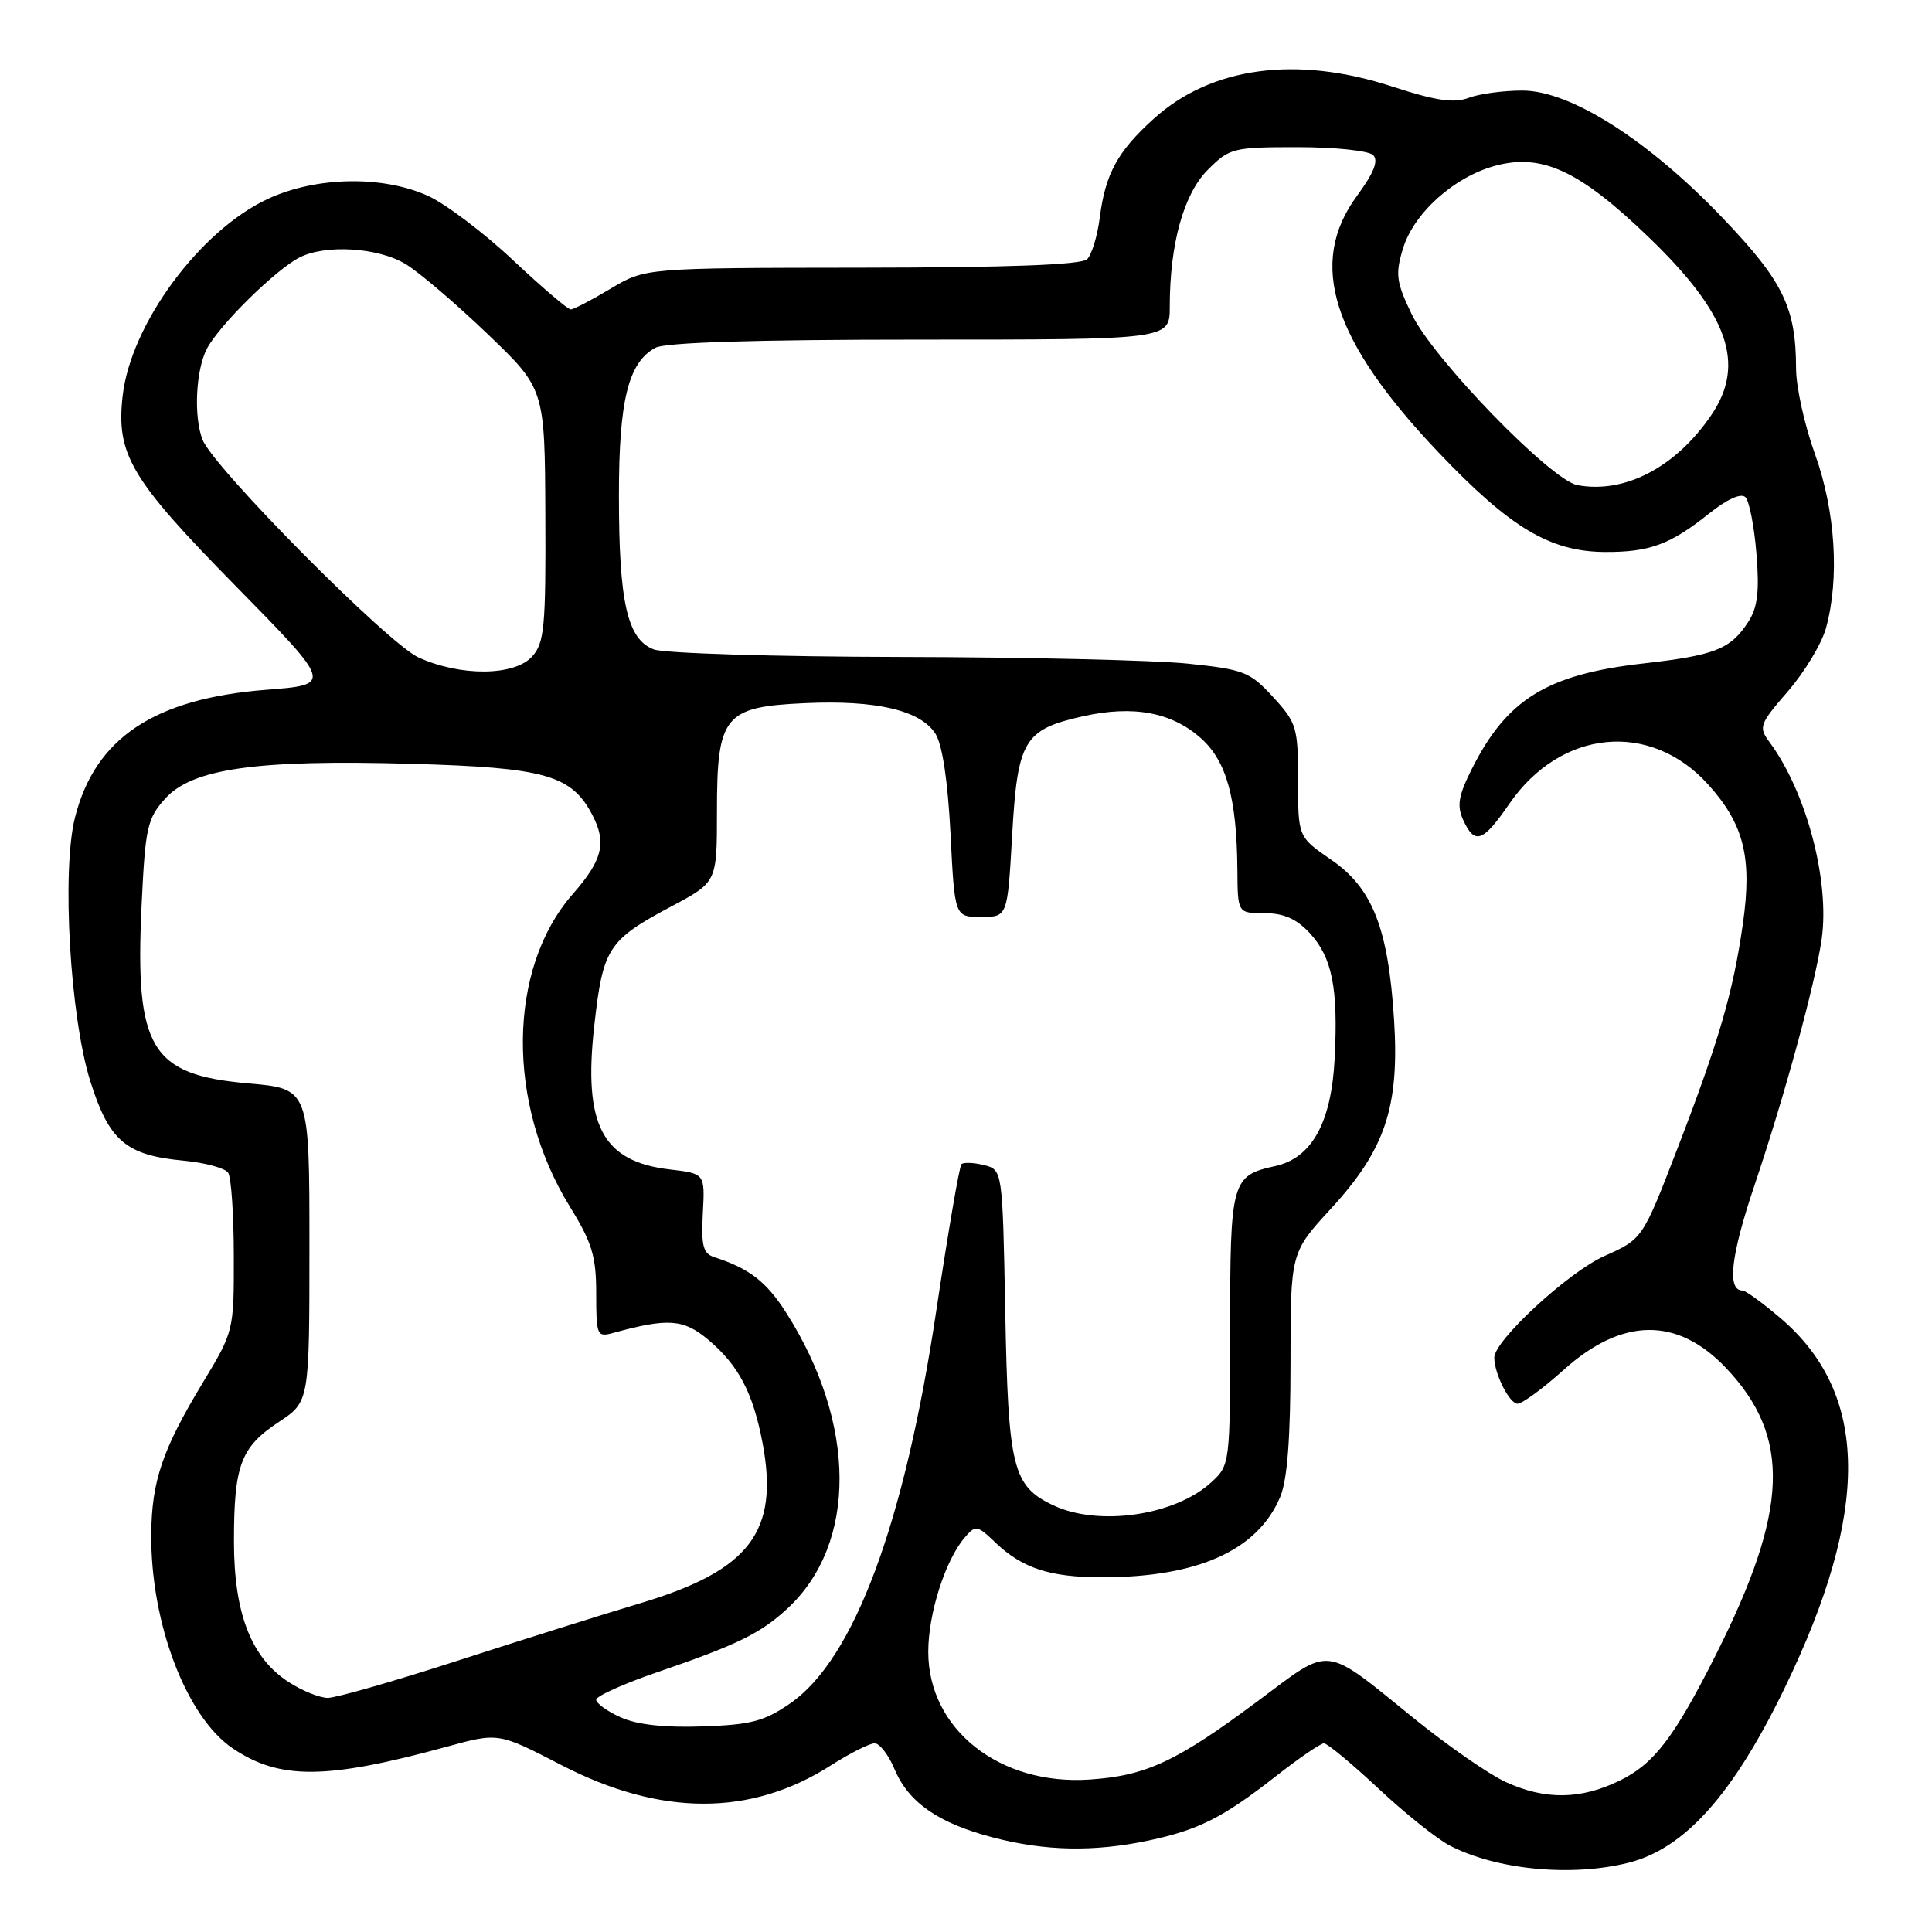 <?xml version="1.0" encoding="UTF-8" standalone="no"?>
<!DOCTYPE svg PUBLIC "-//W3C//DTD SVG 1.1//EN" "http://www.w3.org/Graphics/SVG/1.1/DTD/svg11.dtd" >
<svg xmlns="http://www.w3.org/2000/svg" xmlns:xlink="http://www.w3.org/1999/xlink" version="1.1" viewBox="0 0 256 256">
 <g >
 <path fill="currentColor"
d=" M 215.80 246.82 C 223.24 244.95 229.65 237.77 236.47 223.69 C 247.85 200.20 247.69 184.73 235.96 174.69 C 233.58 172.66 231.30 171.00 230.89 171.00 C 228.81 171.00 229.33 166.42 232.48 157.06 C 236.48 145.18 240.53 130.35 241.38 124.45 C 242.48 116.76 239.37 104.97 234.49 98.36 C 232.99 96.34 233.12 95.98 236.91 91.60 C 239.11 89.06 241.38 85.30 241.95 83.24 C 243.77 76.68 243.21 67.70 240.50 60.19 C 239.12 56.38 238.00 51.29 237.99 48.88 C 237.98 40.76 236.30 37.29 228.27 28.89 C 218.41 18.56 208.09 12.00 201.73 12.00 C 199.20 12.00 195.99 12.43 194.59 12.97 C 192.65 13.70 190.26 13.35 184.49 11.47 C 171.79 7.32 160.50 8.84 152.88 15.73 C 148.08 20.06 146.46 23.04 145.72 28.87 C 145.41 31.28 144.66 33.74 144.06 34.34 C 143.31 35.09 133.72 35.45 114.23 35.47 C 85.50 35.50 85.50 35.50 80.91 38.25 C 78.39 39.76 76.01 41.00 75.62 41.00 C 75.24 41.00 71.78 38.05 67.94 34.44 C 64.10 30.83 59.05 27.02 56.73 25.96 C 50.69 23.22 41.86 23.39 35.48 26.36 C 26.46 30.56 17.32 42.97 16.25 52.47 C 15.38 60.23 17.31 63.48 31.19 77.61 C 44.07 90.72 44.07 90.72 35.28 91.40 C 20.43 92.56 12.58 97.80 9.93 108.35 C 8.16 115.40 9.28 134.70 11.96 143.25 C 14.45 151.17 16.68 153.08 24.31 153.79 C 27.16 154.06 29.83 154.78 30.23 155.39 C 30.64 156.00 30.98 160.97 30.98 166.44 C 31.00 176.33 30.98 176.42 26.88 183.20 C 21.51 192.09 20.10 196.24 20.04 203.29 C 19.95 215.08 24.69 227.52 30.84 231.67 C 37.07 235.87 43.26 235.82 59.27 231.43 C 66.04 229.57 66.04 229.57 74.40 233.89 C 87.56 240.69 99.50 240.70 110.09 233.93 C 112.61 232.32 115.22 231.00 115.89 231.00 C 116.56 231.00 117.74 232.54 118.53 234.42 C 120.38 238.84 124.34 241.59 131.59 243.48 C 138.52 245.29 144.96 245.41 152.20 243.88 C 158.83 242.47 162.05 240.85 169.06 235.36 C 172.12 232.96 174.99 231.00 175.43 231.00 C 175.88 231.00 179.12 233.69 182.64 236.98 C 186.16 240.28 190.42 243.68 192.10 244.55 C 198.32 247.77 208.25 248.72 215.80 246.82 Z  M 199.50 236.12 C 197.30 235.11 191.90 231.37 187.50 227.81 C 175.22 217.87 176.56 218.03 166.77 225.32 C 155.94 233.40 151.89 235.30 144.39 235.80 C 132.44 236.61 123.00 229.13 123.00 218.87 C 123.00 213.80 125.26 206.73 127.83 203.73 C 129.27 202.05 129.48 202.08 131.92 204.42 C 135.49 207.81 139.14 209.00 146.02 209.00 C 158.74 209.00 166.68 205.41 169.64 198.33 C 170.58 196.08 171.00 190.54 171.00 180.52 C 171.00 165.98 171.00 165.98 176.37 160.14 C 183.56 152.32 185.45 146.66 184.72 135.10 C 183.95 122.99 181.87 117.69 176.40 113.93 C 172.00 110.90 172.00 110.90 172.00 103.44 C 172.00 96.39 171.82 95.77 168.70 92.37 C 165.64 89.03 164.84 88.71 157.45 87.94 C 153.08 87.48 135.92 87.08 119.32 87.05 C 102.71 87.02 88.00 86.57 86.63 86.05 C 83.12 84.72 82.01 79.83 82.01 65.72 C 82.00 53.07 83.25 48.01 86.85 46.08 C 88.18 45.37 100.16 45.00 121.93 45.00 C 155.00 45.00 155.00 45.00 155.00 40.64 C 155.00 32.33 156.84 25.70 160.04 22.50 C 162.93 19.61 163.38 19.50 171.97 19.50 C 176.88 19.50 181.37 19.97 181.95 20.55 C 182.69 21.29 182.04 22.91 179.81 25.95 C 173.23 34.89 176.49 45.11 190.65 59.99 C 200.13 69.95 205.41 73.10 212.68 73.14 C 218.56 73.17 221.33 72.15 226.42 68.08 C 228.86 66.13 230.70 65.30 231.28 65.88 C 231.79 66.39 232.45 69.77 232.74 73.38 C 233.15 78.43 232.89 80.51 231.63 82.44 C 229.28 86.04 227.23 86.84 217.67 87.92 C 204.98 89.37 199.66 92.65 195.02 101.90 C 193.25 105.43 193.02 106.75 193.88 108.65 C 195.41 111.99 196.48 111.61 200.00 106.50 C 206.80 96.62 218.67 95.46 226.33 103.94 C 231.08 109.20 232.19 113.61 230.95 122.35 C 229.66 131.45 227.78 137.91 222.21 152.34 C 217.64 164.18 217.64 164.18 212.57 166.44 C 207.82 168.56 198.00 177.62 198.00 179.89 C 198.00 182.01 200.01 186.00 201.08 186.00 C 201.70 186.00 204.44 183.99 207.18 181.53 C 214.94 174.55 222.25 174.46 228.71 181.27 C 237.37 190.39 237.02 200.10 227.34 219.31 C 221.84 230.24 219.15 233.75 214.58 235.96 C 209.39 238.47 204.73 238.52 199.50 236.12 Z  M 82.25 227.56 C 80.46 226.76 79.00 225.70 79.00 225.22 C 79.00 224.74 82.71 223.07 87.25 221.52 C 97.70 217.94 100.81 216.41 104.34 213.14 C 113.60 204.55 113.54 188.67 104.18 173.95 C 101.55 169.83 99.31 168.09 94.68 166.59 C 93.16 166.11 92.90 165.10 93.13 160.75 C 93.41 155.50 93.41 155.50 88.77 154.96 C 79.81 153.92 77.27 149.11 78.74 135.94 C 79.90 125.58 80.54 124.59 89.06 120.05 C 95.00 116.88 95.00 116.88 95.00 107.55 C 95.00 94.81 95.94 93.65 106.69 93.17 C 116.10 92.74 121.97 94.12 123.95 97.22 C 124.87 98.68 125.59 103.47 125.95 110.50 C 126.50 121.50 126.50 121.50 130.00 121.50 C 133.50 121.50 133.50 121.50 134.11 110.73 C 134.83 98.07 135.66 96.67 143.50 94.91 C 150.18 93.42 155.26 94.37 159.14 97.83 C 162.53 100.86 163.88 105.75 163.96 115.25 C 164.00 121.00 164.00 121.00 167.55 121.00 C 170.09 121.00 171.78 121.74 173.53 123.62 C 176.52 126.86 177.33 130.87 176.85 140.25 C 176.42 148.75 173.83 153.44 168.98 154.51 C 163.18 155.78 163.00 156.45 163.00 176.12 C 163.00 193.94 162.98 194.12 160.54 196.38 C 155.74 200.82 145.57 202.31 139.54 199.45 C 134.18 196.91 133.59 194.52 133.20 173.75 C 132.84 155.00 132.84 155.00 130.38 154.38 C 129.02 154.04 127.68 153.99 127.40 154.26 C 127.12 154.54 125.63 163.26 124.07 173.63 C 119.85 201.86 113.17 219.84 104.73 225.69 C 101.28 228.08 99.53 228.54 93.09 228.76 C 88.06 228.94 84.40 228.53 82.25 227.56 Z  M 38.31 222.92 C 33.30 219.72 31.00 213.83 31.00 204.25 C 31.00 194.12 31.89 191.76 36.96 188.41 C 41.00 185.73 41.00 185.73 41.00 165.00 C 41.00 144.26 41.00 144.26 32.87 143.55 C 19.95 142.42 17.86 138.93 18.76 119.97 C 19.25 109.62 19.51 108.46 21.90 105.81 C 25.48 101.84 34.01 100.63 54.50 101.21 C 72.30 101.71 75.76 102.69 78.53 108.07 C 80.40 111.68 79.82 114.00 75.91 118.45 C 67.23 128.34 67.06 146.19 75.51 159.89 C 78.45 164.65 79.00 166.46 79.00 171.39 C 79.00 176.97 79.10 177.21 81.25 176.62 C 88.53 174.62 90.57 174.77 93.84 177.52 C 97.87 180.91 99.77 184.53 101.04 191.19 C 103.26 202.94 99.37 208.07 84.93 212.41 C 79.74 213.96 68.72 217.43 60.42 220.12 C 52.13 222.80 44.48 224.99 43.42 224.98 C 42.37 224.97 40.06 224.05 38.31 222.92 Z  M 55.46 87.12 C 51.42 85.29 28.31 61.99 26.84 58.27 C 25.64 55.23 25.94 49.02 27.42 46.20 C 29.07 43.07 36.50 35.75 39.68 34.12 C 43.14 32.35 50.14 32.79 53.76 35.00 C 55.56 36.09 60.44 40.26 64.61 44.26 C 72.19 51.53 72.19 51.53 72.26 68.25 C 72.33 83.09 72.13 85.20 70.51 86.99 C 68.15 89.59 61.04 89.65 55.46 87.12 Z  M 209.00 64.28 C 205.48 63.61 189.92 47.57 187.07 41.66 C 185.02 37.41 184.87 36.36 185.88 33.00 C 187.30 28.26 192.65 23.44 198.14 21.96 C 204.32 20.30 209.29 22.61 218.40 31.37 C 229.02 41.58 231.37 48.23 226.75 55.01 C 222.05 61.92 215.27 65.46 209.00 64.28 Z "/>
</g>
</svg>